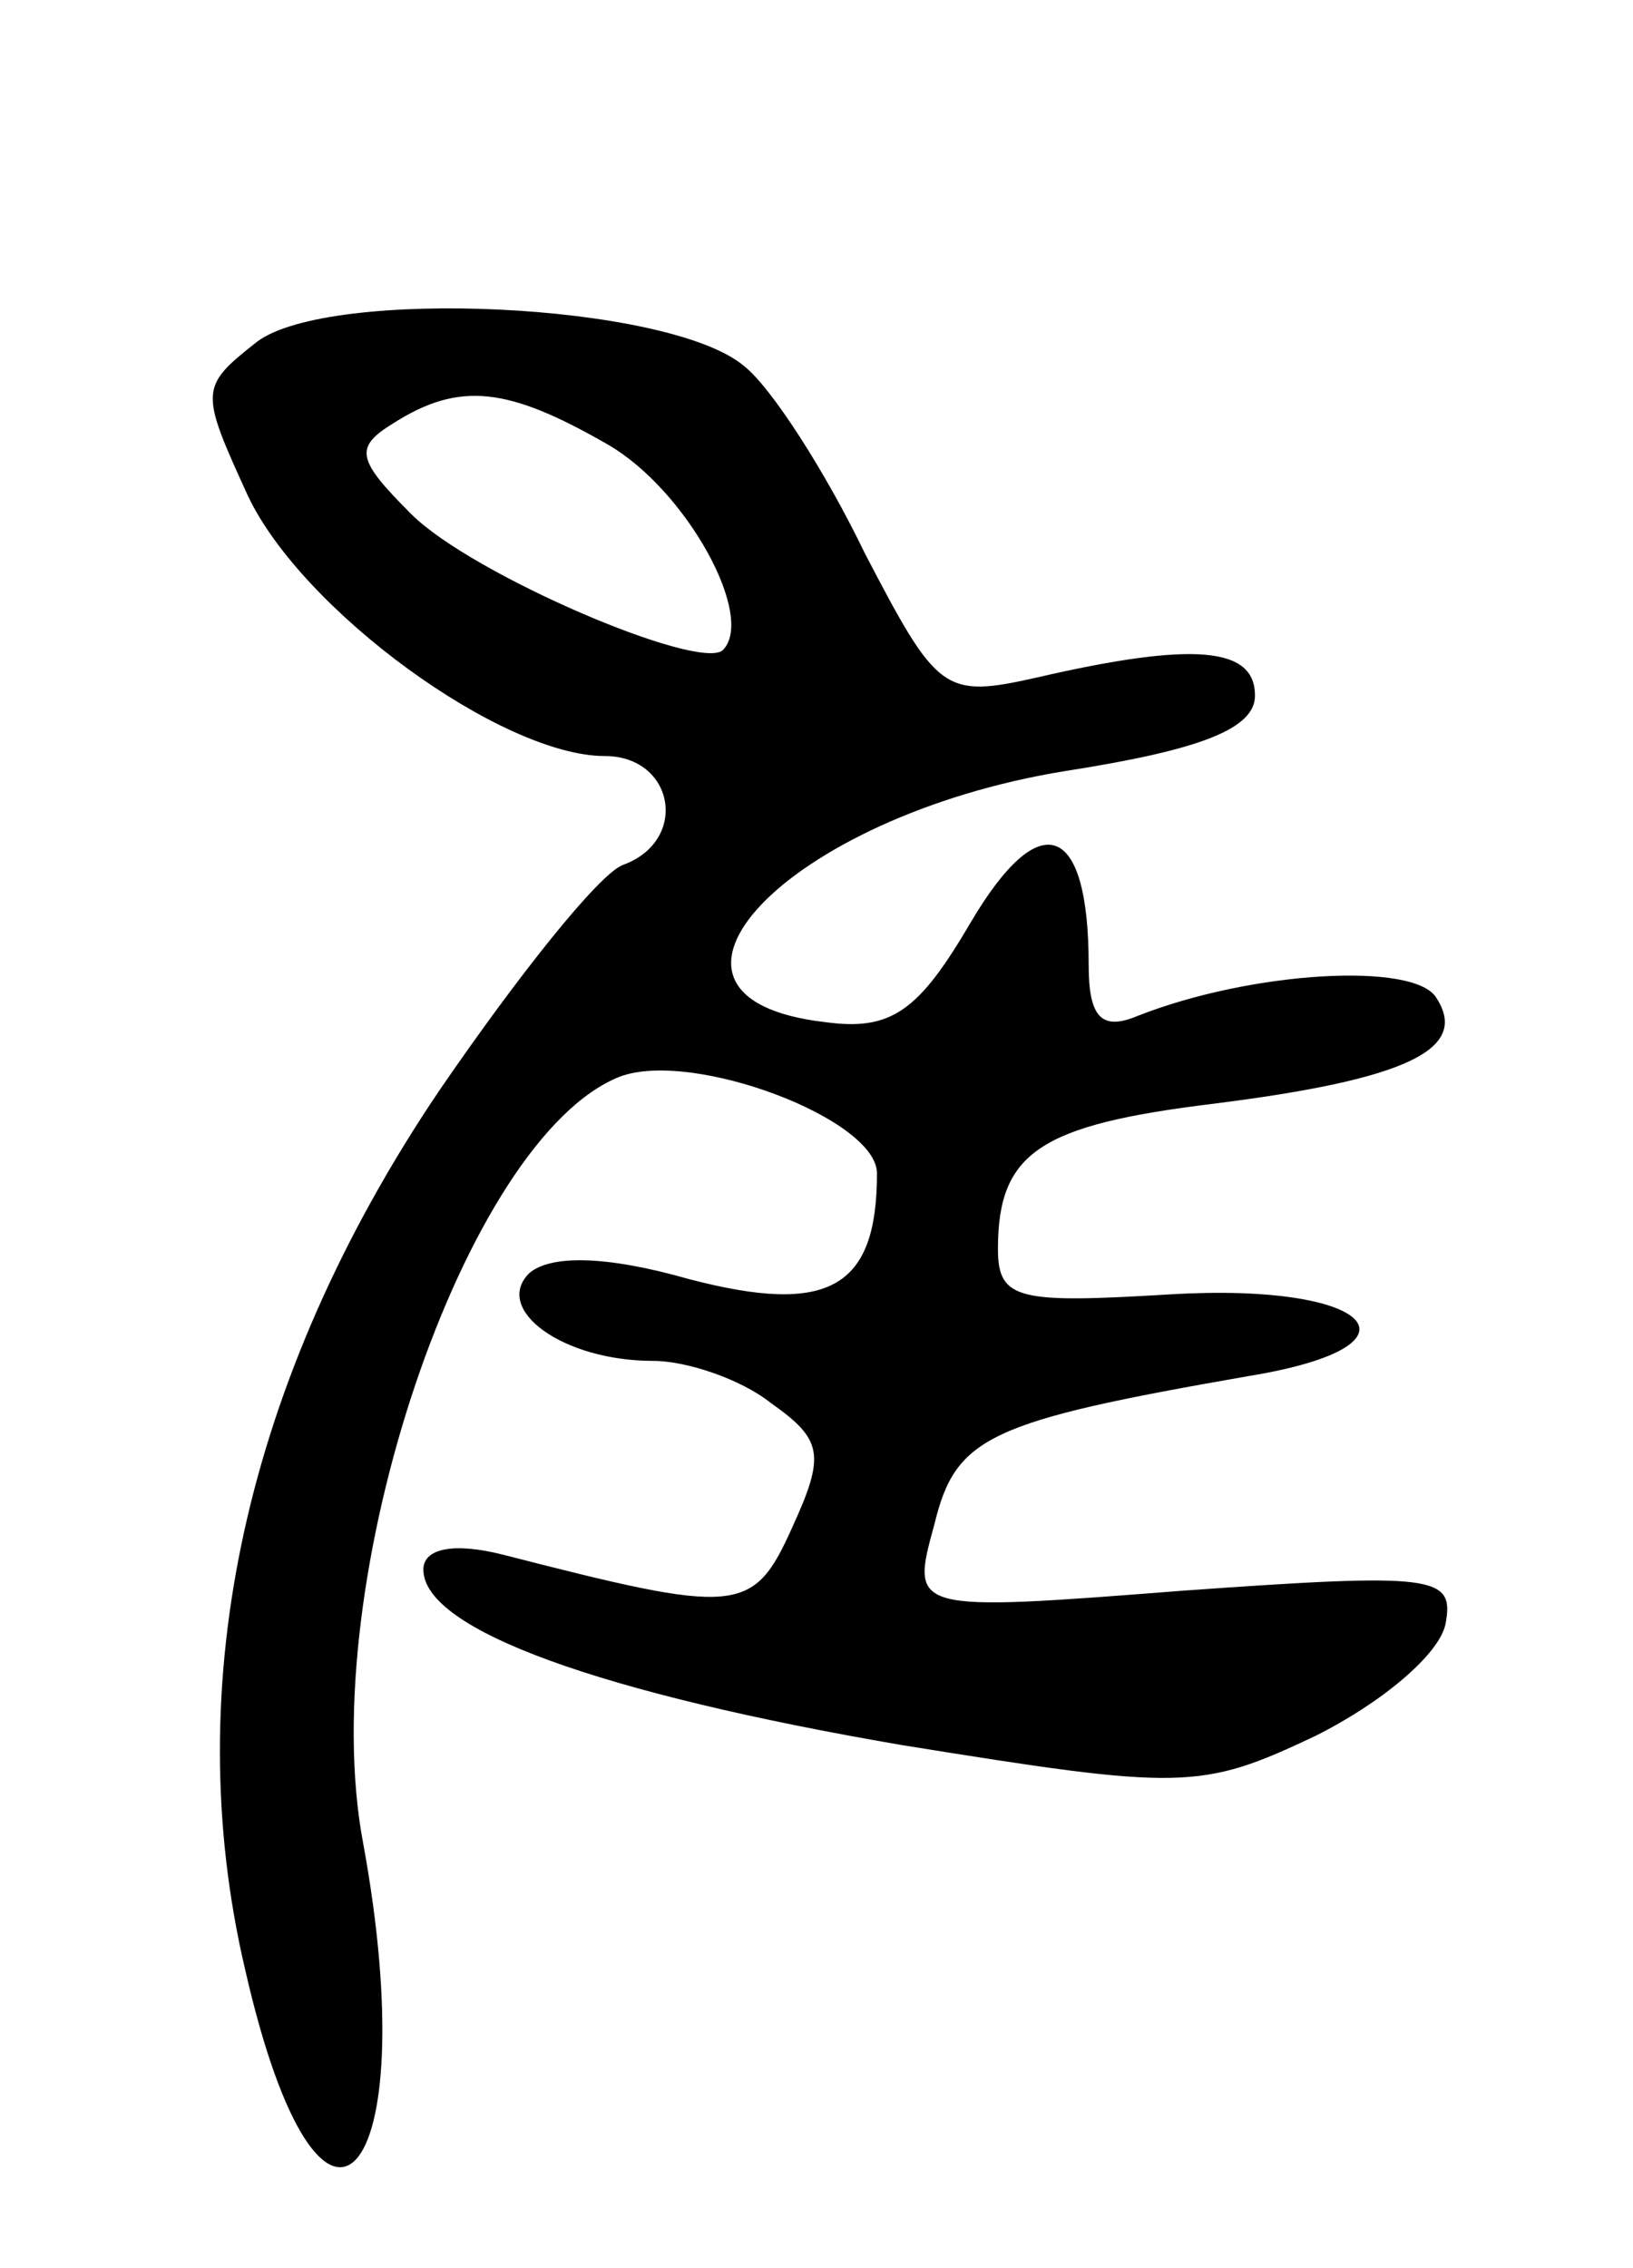 <svg version="1.0" xmlns="http://www.w3.org/2000/svg"
 width="54pt" height="75pt" viewBox="0 0 54 75"
 preserveAspectRatio="xMidYMid meet">
<g transform="translate(0,75) scale(0.1,-0.1)"
fill="#000000" stroke="none">
<path d="M85 637 c-19 -15 -19 -16 -3 -51 18 -38 84 -86 118 -86 23 0 28 -28
6 -36 -8 -3 -35 -37 -61 -75 -64 -95 -86 -196 -64 -290 25 -110 60 -72 39 42
-16 86 34 233 85 253 24 9 85 -14 85 -32 0 -38 -16 -47 -62 -35 -28 8 -46 8
-53 2 -12 -12 11 -29 41 -29 11 0 29 -6 39 -14 17 -12 18 -17 7 -41 -13 -29
-18 -29 -96 -9 -16 4 -26 2 -26 -5 0 -20 59 -41 158 -58 93 -15 99 -15 137 3
22 11 41 27 43 37 3 16 -3 17 -87 11 -90 -7 -90 -7 -82 22 7 29 18 34 104 49
61 10 41 31 -26 27 -50 -3 -57 -2 -57 15 0 32 14 41 71 48 64 8 85 18 74 35
-7 12 -61 9 -99 -6 -12 -5 -16 0 -16 17 0 47 -16 53 -39 14 -17 -29 -26 -36
-48 -33 -70 8 -13 68 79 83 45 7 63 14 63 25 0 16 -20 18 -72 6 -31 -7 -33 -5
-57 41 -13 27 -31 55 -40 62 -25 21 -137 26 -161 8z m116 -34 c26 -15 49 -57
38 -68 -8 -7 -83 25 -103 45 -18 18 -19 22 -6 30 22 14 38 12 71 -7z"/>
</g>
</svg>
